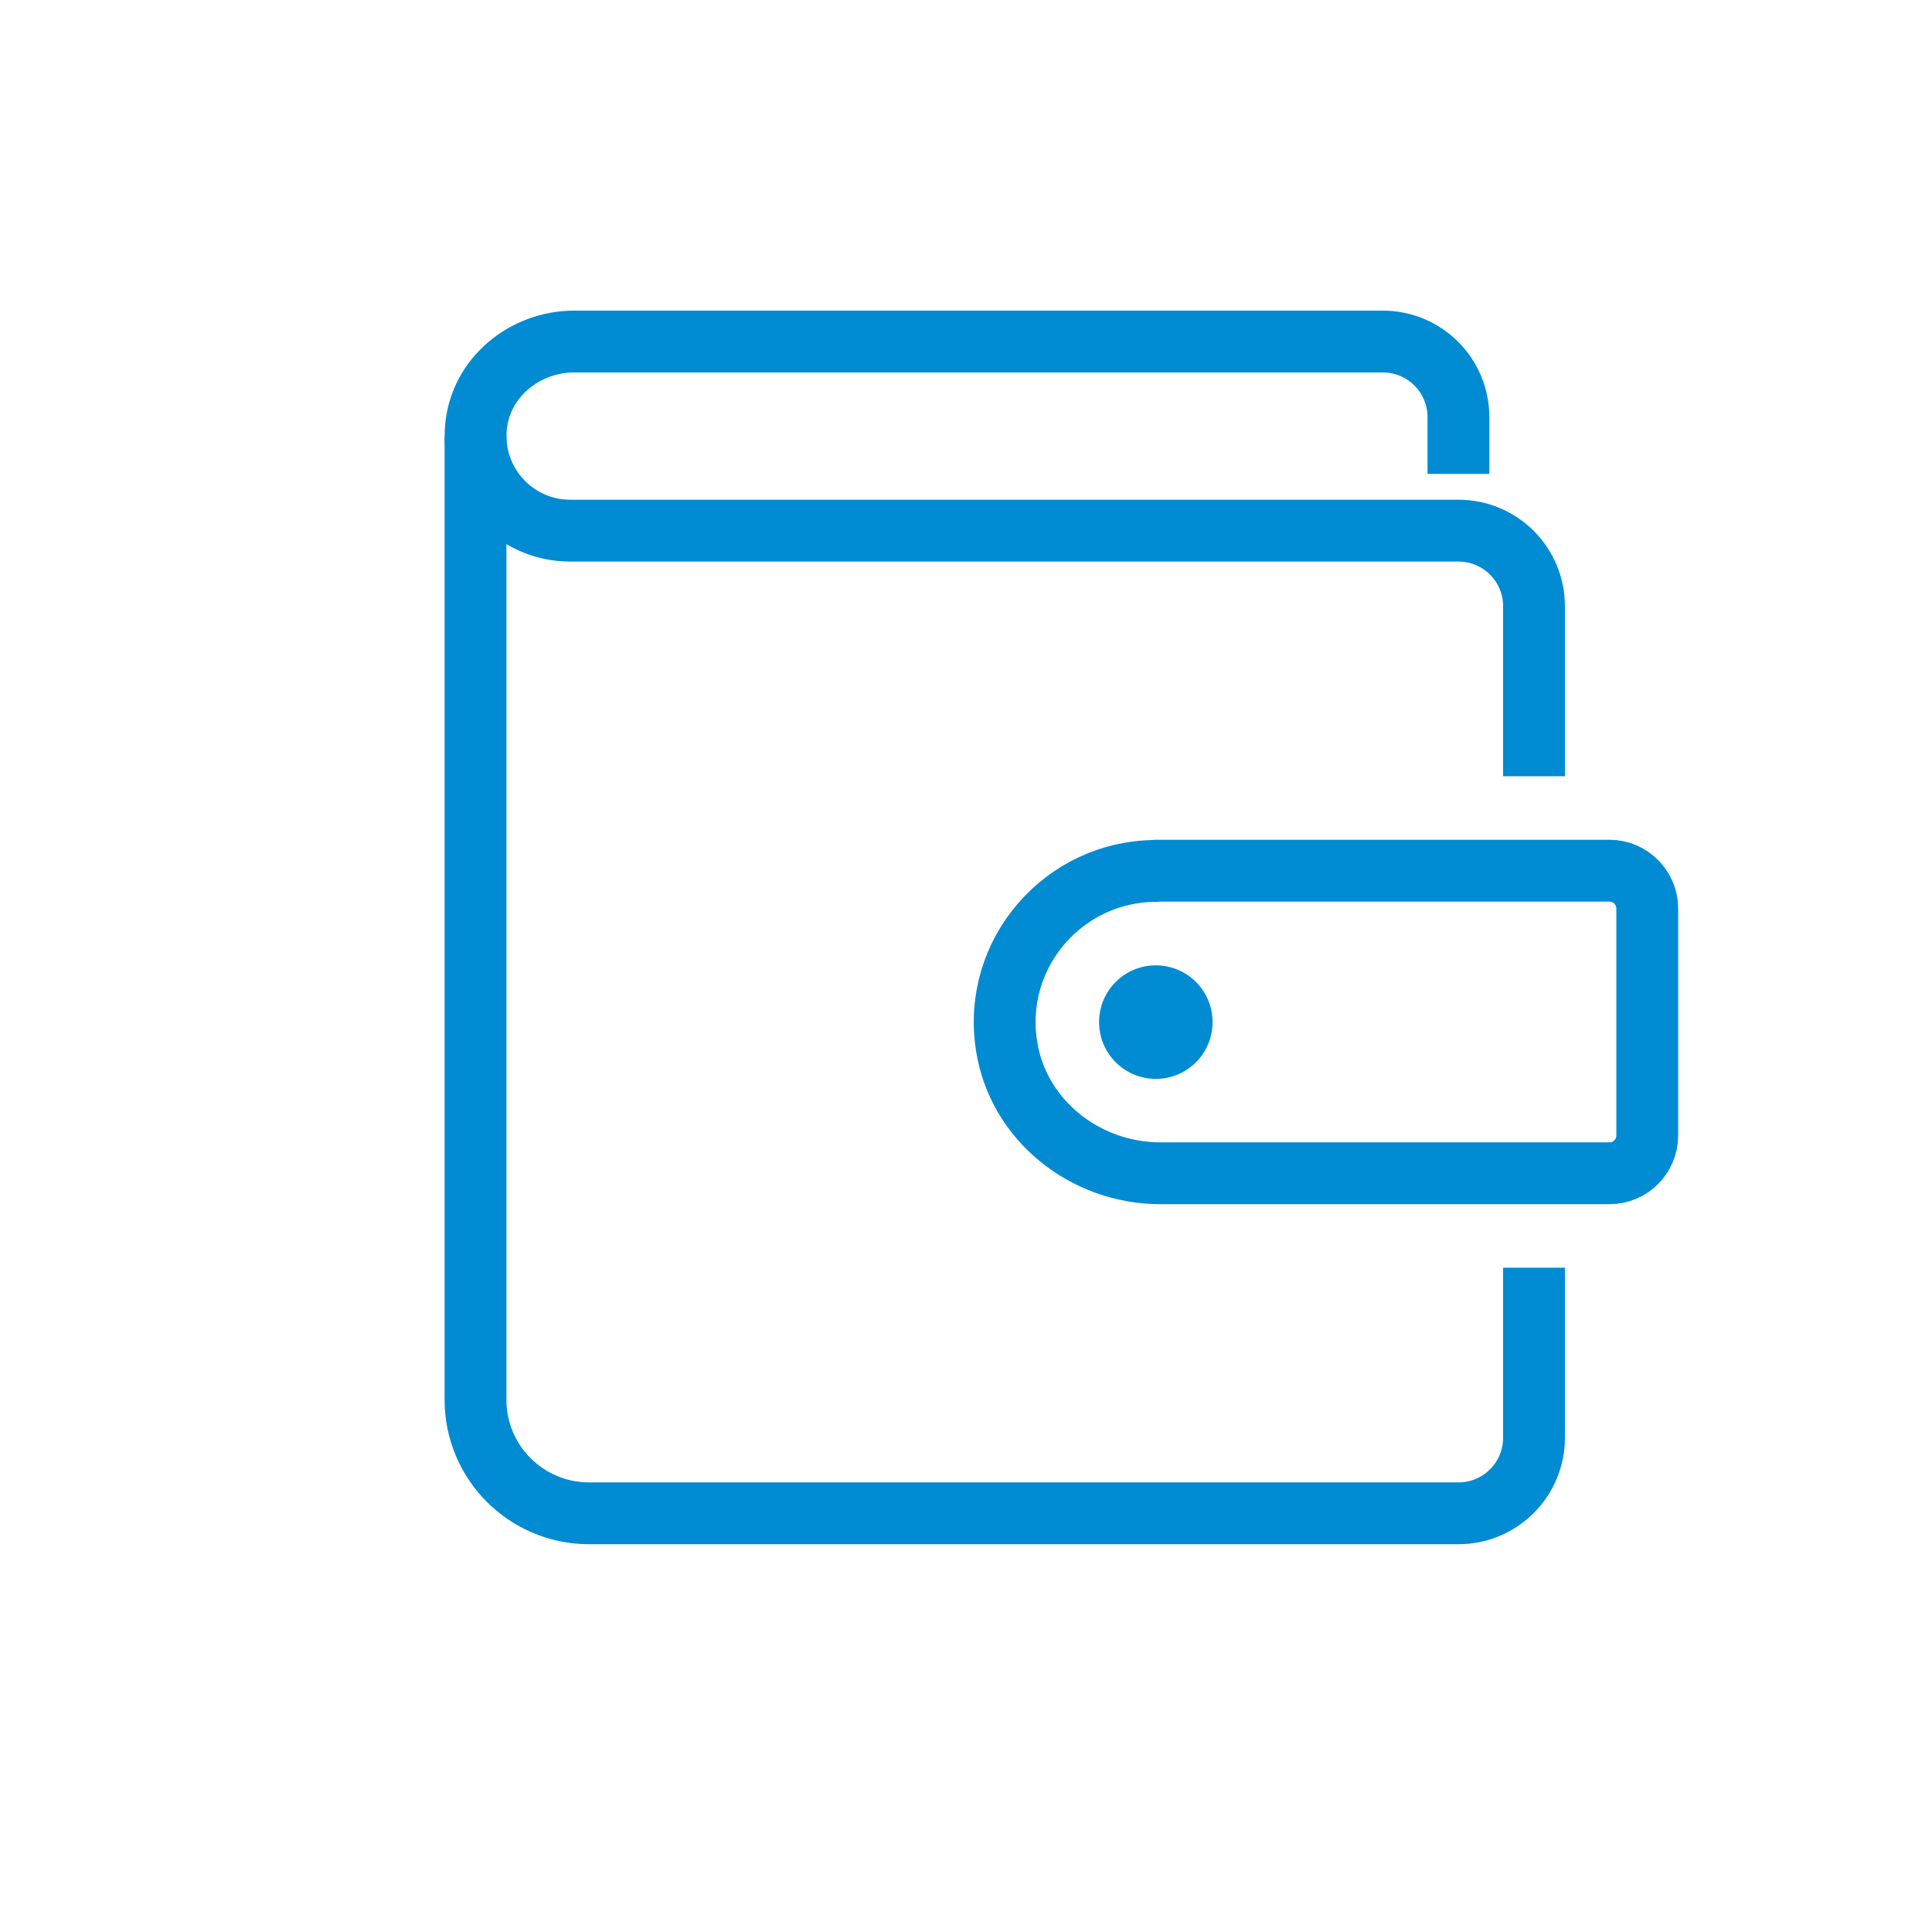 <svg width="50" height="50" viewBox="0 0 50 50" fill="none" xmlns="http://www.w3.org/2000/svg">
<g id="Icons-02">
<path id="Vector" d="M31.381 26.452C31.381 27.265 30.725 27.921 29.913 27.921C29.1 27.921 28.444 27.265 28.444 26.452C28.444 25.64 29.1 24.983 29.913 24.983C30.725 24.983 31.381 25.64 31.381 26.452Z" fill="#008BD2"/>
<path id="Vector_2" d="M29.913 22.54C27.556 22.54 25.669 24.652 26.05 27.071C26.35 28.996 28.088 30.364 30.031 30.364H41.656C42.194 30.364 42.631 29.927 42.631 29.383V23.515C42.631 22.977 42.194 22.533 41.65 22.533H29.913V22.54Z" stroke="#008BD2" stroke-width="1.6" stroke-linejoin="round"/>
<path id="Vector_3" d="M39.7 32.808V37.208C39.7 38.289 38.825 39.164 37.744 39.164H15.244C13.625 39.164 12.306 37.852 12.306 36.227V11.29" stroke="#008BD2" stroke-width="1.6" stroke-linejoin="round"/>
<path id="Vector_4" d="M37.744 12.264V10.796C37.744 9.714 36.869 8.839 35.788 8.839H14.856C13.581 8.839 12.438 9.771 12.319 11.046C12.181 12.502 13.325 13.733 14.756 13.733H37.744C38.825 13.733 39.7 14.608 39.7 15.689V20.089" stroke="#008BD2" stroke-width="1.6" stroke-linejoin="round"/>
</g>
</svg>
